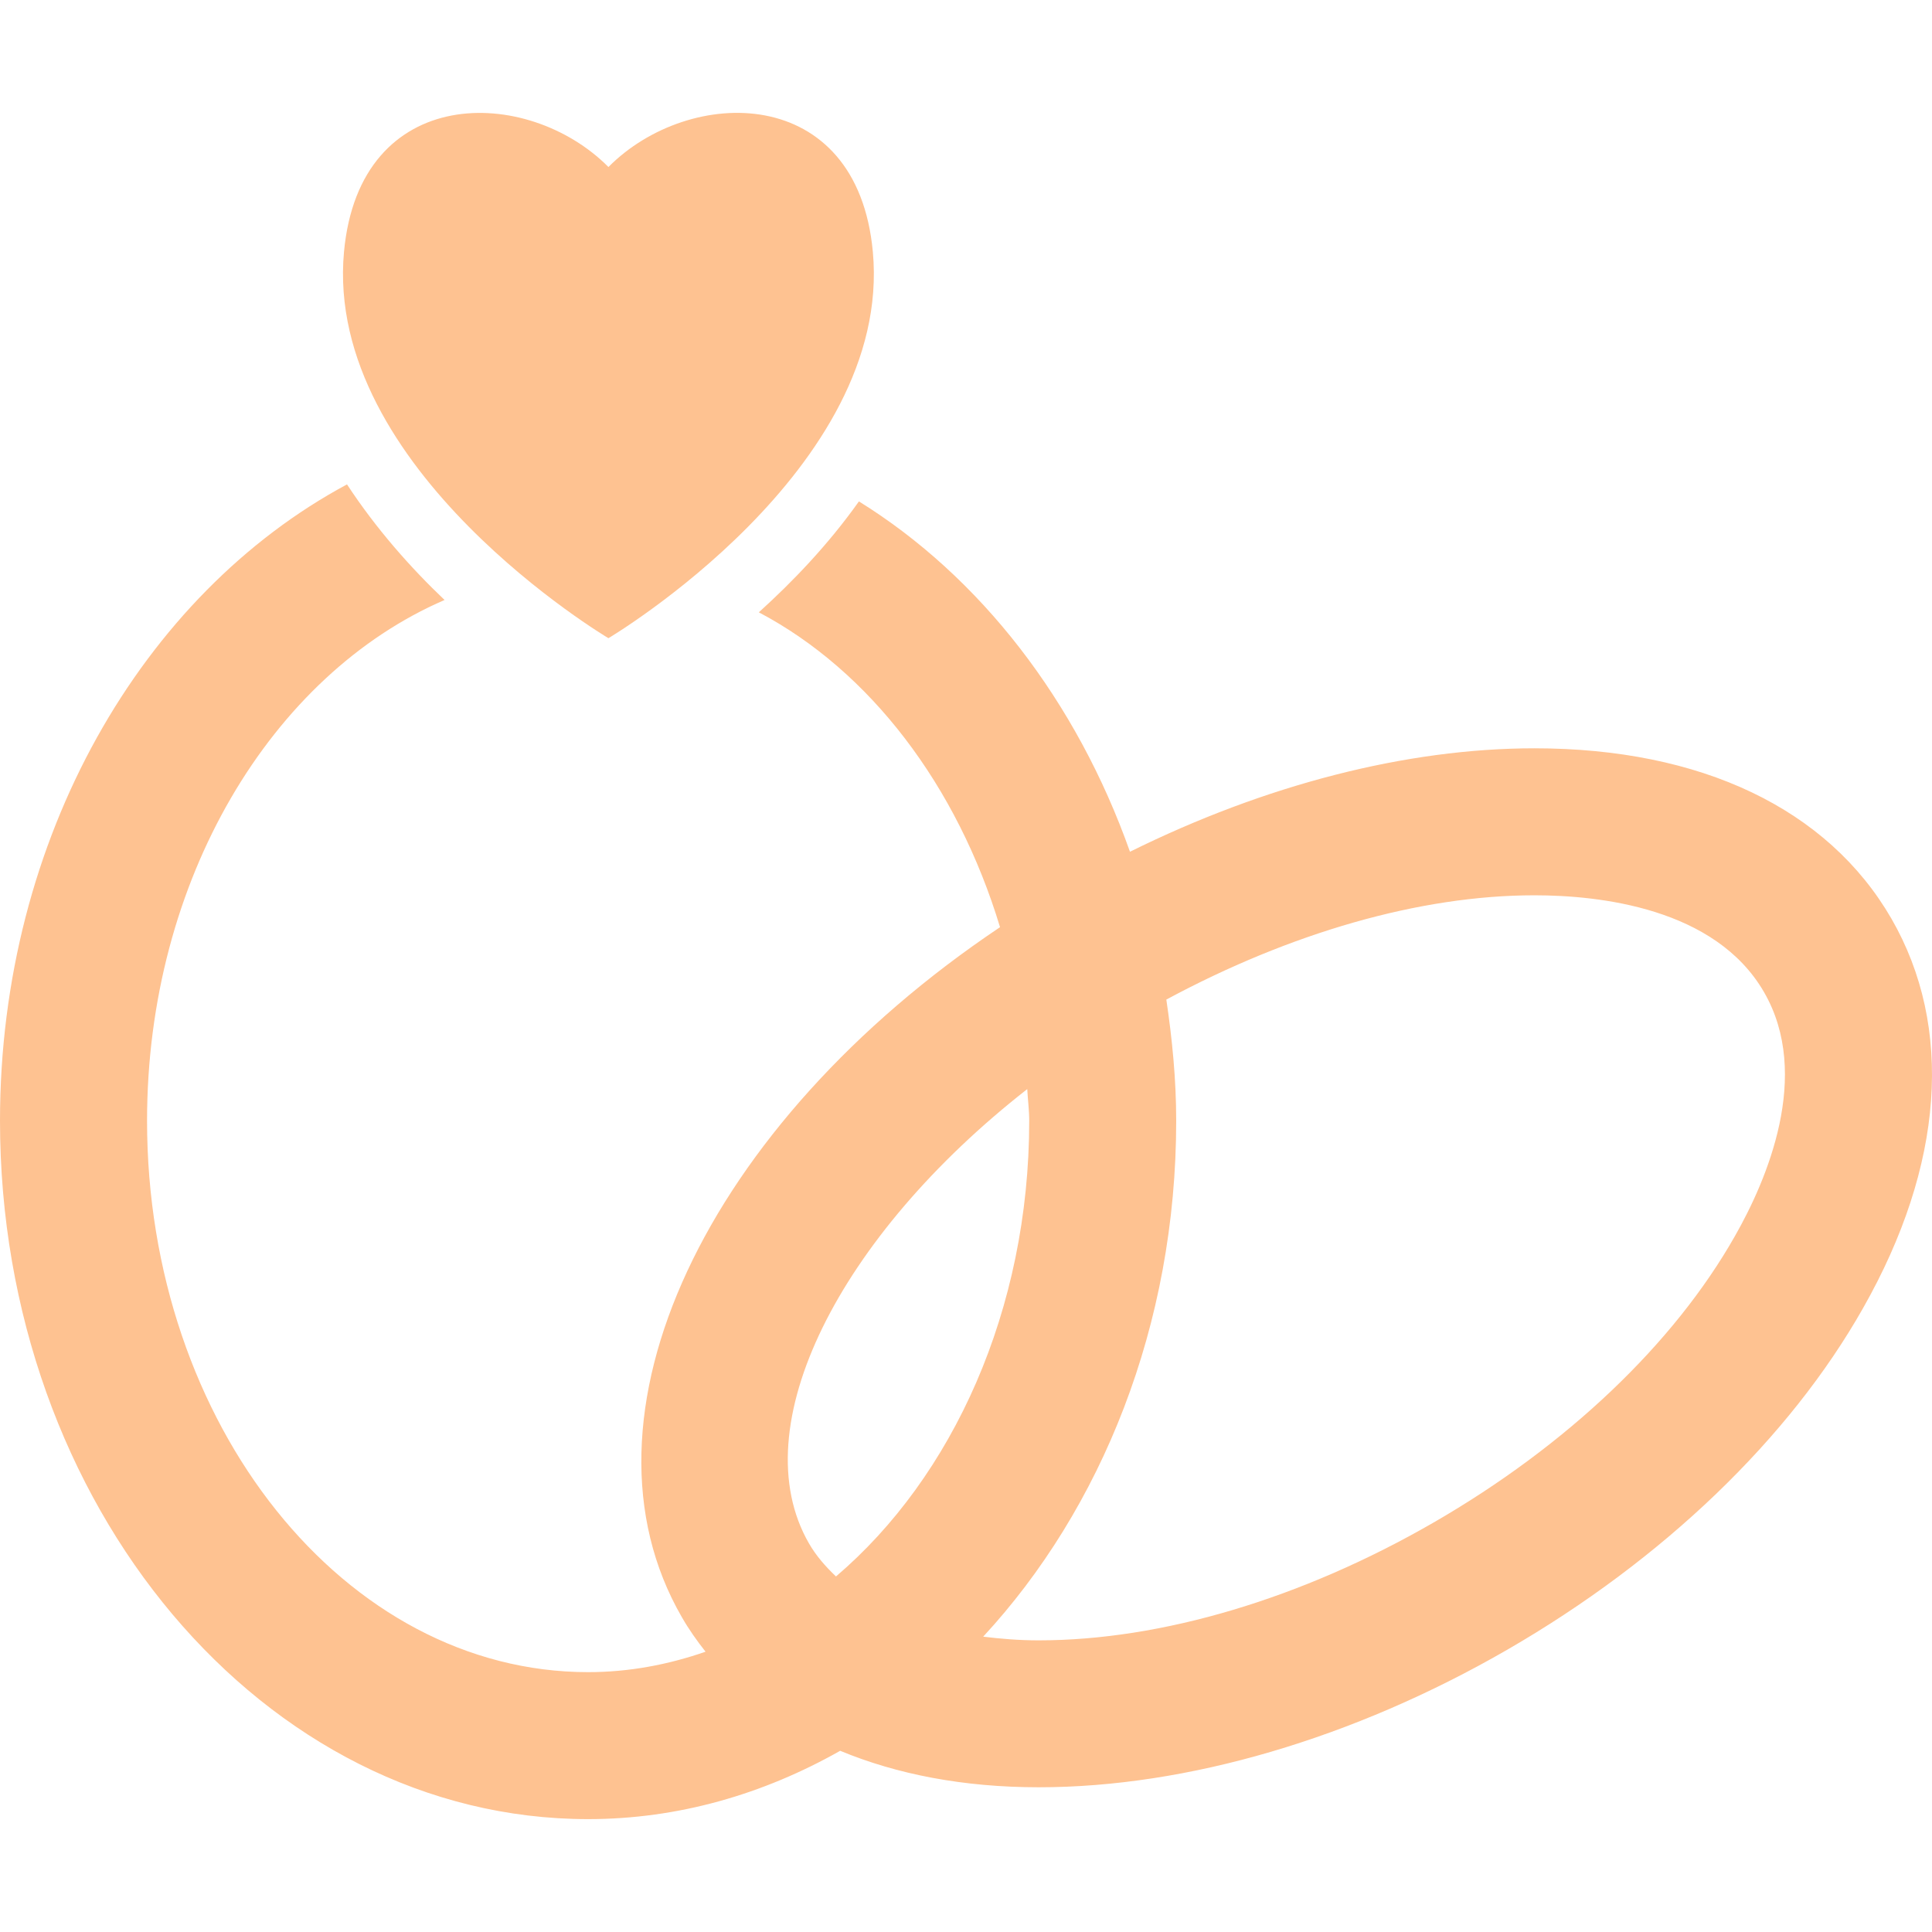 <!DOCTYPE svg PUBLIC "-//W3C//DTD SVG 1.1//EN" "http://www.w3.org/Graphics/SVG/1.1/DTD/svg11.dtd">
<!-- Uploaded to: SVG Repo, www.svgrepo.com, Transformed by: SVG Repo Mixer Tools -->
<svg fill="#fec291" version="1.1" id="Capa_1" xmlns="http://www.w3.org/2000/svg" xmlns:xlink="http://www.w3.org/1999/xlink" width="800px" height="800px" viewBox="0 0 182.818 182.818" xml:space="preserve">
<g id="SVGRepo_bgCarrier" stroke-width="0"/>
<g id="SVGRepo_tracerCarrier" stroke-linecap="round" stroke-linejoin="round"/>
<g id="SVGRepo_iconCarrier"> <g> <g> <path d="M178.978,86.928c-6.006-10.392-18.004-16.119-33.786-16.119c-12.117,0-25.487,3.458-38.267,9.789 c-5.054-14.26-14.156-26.031-25.649-33.151c-2.911,4.105-6.289,7.616-9.472,10.495c10.518,5.544,18.767,16.384,22.825,29.793 c-27.86,18.675-41.027,46.373-30.118,65.275c0.665,1.164,1.433,2.246,2.252,3.286c-3.544,1.229-7.253,1.933-11.109,1.933 c-23.017,0-41.739-23.4-41.739-52.174c0-22.824,11.804-42.218,28.153-49.281c-3.198-3.038-6.473-6.729-9.232-10.938 C13.509,56.212,0,79.268,0,106.049c0,36.439,24.967,66.088,55.653,66.088c8.547,0,16.609-2.37,23.85-6.466 c5.373,2.229,11.674,3.452,18.788,3.452c14.049,0,29.791-4.623,44.325-13.01c14.735-8.506,26.705-19.996,33.68-32.332 C183.955,110.288,184.894,97.195,178.978,86.928z M76.553,146.053c-6.36-11.023,2.894-29.116,20.652-42.995 c0.053,1.005,0.186,1.98,0.186,2.997c0,17.904-7.255,33.721-18.285,43.119C78.117,148.235,77.218,147.211,76.553,146.053z M164.189,116.931c-5.78,10.214-15.918,19.86-28.537,27.142c-12.46,7.188-25.724,11.148-37.368,11.148 c-1.841,0-3.579-0.143-5.249-0.349c11.195-12.1,18.264-29.472,18.264-48.812c0-3.925-0.378-7.731-0.934-11.473 c11.715-6.304,23.974-9.868,34.826-9.868c6.147,0,17.13,1.186,21.733,9.165C171.465,101.741,167.168,111.7,164.189,116.931z"/> <path d="M57.574,60.389c0,0,26.915-15.962,25.021-36.552C81.122,7.839,65.228,8.082,57.574,15.804 c-7.657-7.716-23.552-7.958-25.023,8.033C30.656,44.426,57.574,60.389,57.574,60.389z"/> </g> </g> </g>
</svg>